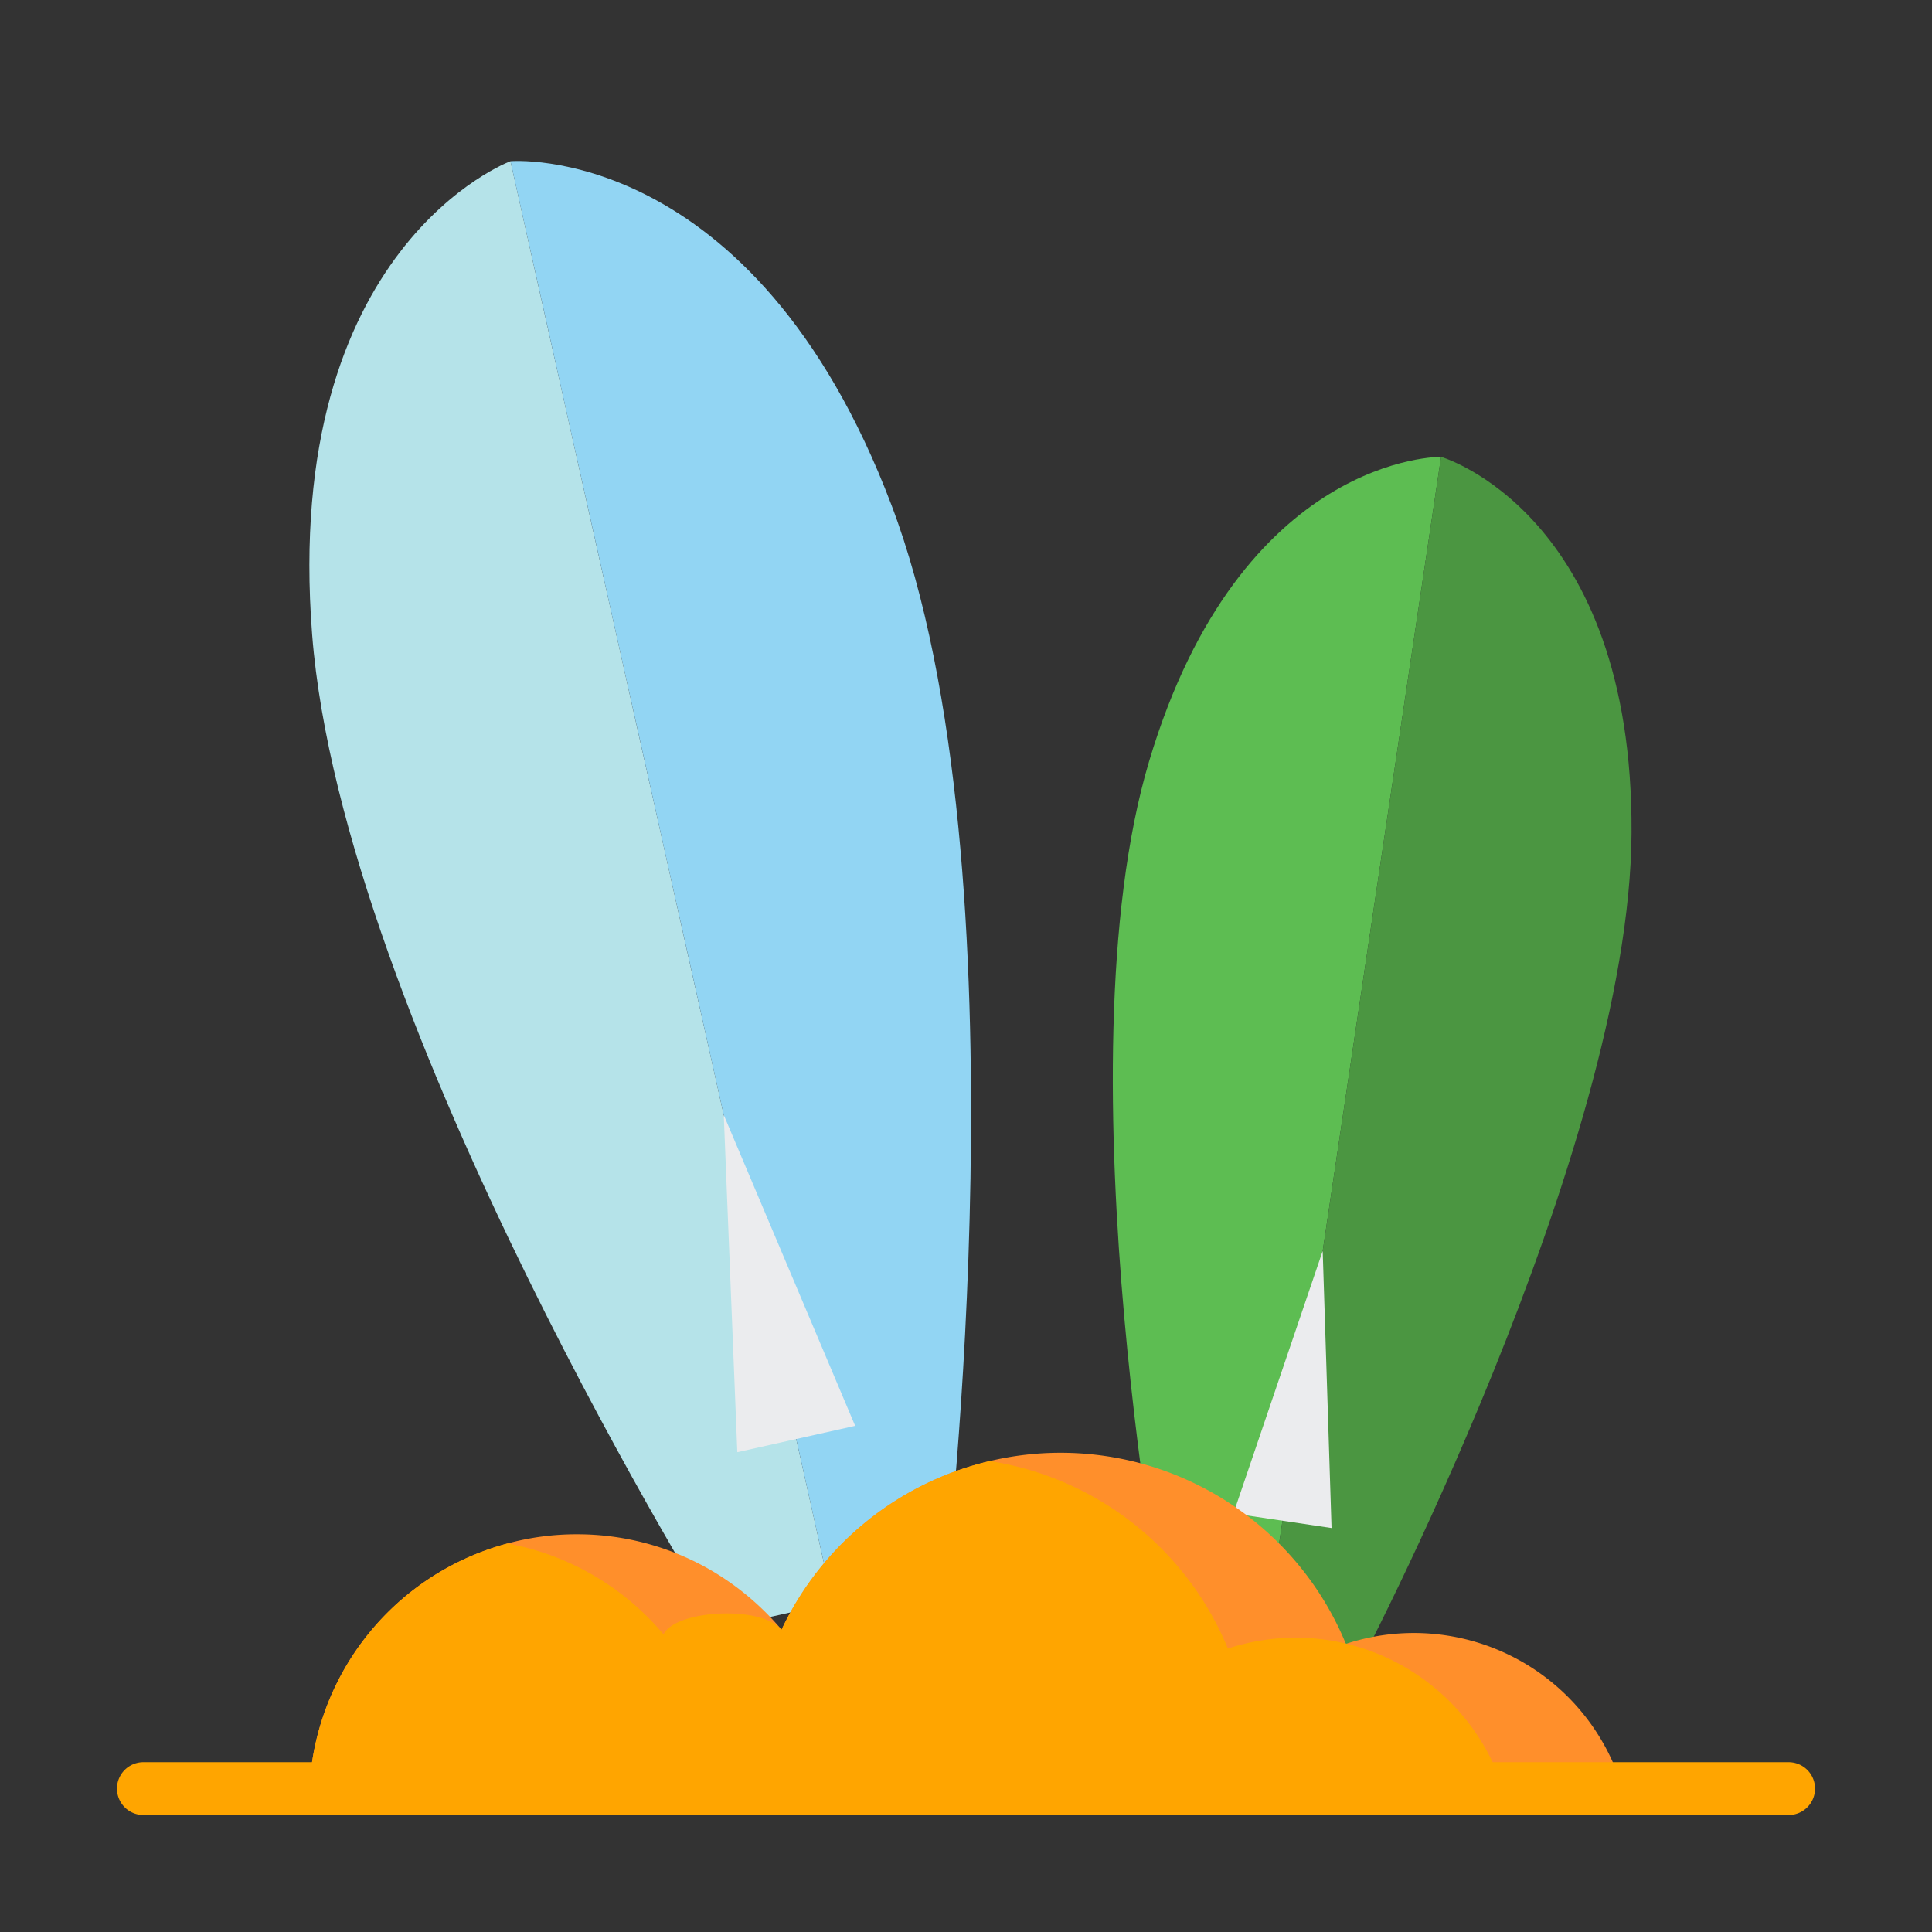<svg id="Layer_1" data-name="Layer 1" xmlns="http://www.w3.org/2000/svg" viewBox="0 0 128 128"><rect x="0" y="0" width="128" height="128" fill="#333333" stroke="none"/><title>SURFBOARD</title><path d="M33.82,10.68,55.18,106.2,47.7,107.869S22.683,67.793,20.68,42.039,33.82,10.68,33.82,10.68Z" style="fill:#b5e3e9"/><path d="M33.82,10.68,55.18,106.2l7.482-1.673s5.562-46.914-3.6-71.067S33.82,10.68,33.82,10.68Z" style="fill:#92d5f3"/><polygon points="56.656 94.466 48.849 96.212 47.951 73.869 56.656 94.466" style="fill:#ebecee"/><path d="M95.473,30.268,83.622,109.791l-6.229-.928s-7.333-38.11-1.257-58.441S95.473,30.268,95.473,30.268Z" style="fill:#5dbd52"/><path d="M95.473,30.268,83.622,109.791l6.229.928S107.976,76.4,108.093,55.185,95.473,30.268,95.473,30.268Z" style="fill:#4b9641"/><polygon points="88.219 101.236 81.719 100.268 87.632 82.877 88.219 101.236" style="fill:#ebecee"/><path d="M107.5,118.5h-87a17.716,17.716,0,0,1,13.12-16.24,17.353,17.353,0,0,1,4.59-.61,17.644,17.644,0,0,1,8.59,2.21,17.971,17.971,0,0,1,4.98,4.11A20.437,20.437,0,0,1,65.57,96.8a20.222,20.222,0,0,1,4.7-.55,20.434,20.434,0,0,1,18.89,12.64c0,.01.01.01.01.02s.02-.01.03-.01a14.43,14.43,0,0,1,18.3,9.6Z" style="fill:#ff8f2b"/><path d="M99.59,118.5H20.5a17.716,17.716,0,0,1,13.12-16.24,17.664,17.664,0,0,1,10.34,6.02c.76-1.6,6.43-1.96,7.82-.31A20.437,20.437,0,0,1,65.57,96.8a20.439,20.439,0,0,1,15.78,12.42,14.494,14.494,0,0,1,4.48-.72,14.054,14.054,0,0,1,3.33.39c.02,0,.03,0,.04.01A14.489,14.489,0,0,1,99.59,118.5Z" style="fill:orange"/><path d="M118.5,116.75H9.5a1.75,1.75,0,0,0,0,3.5h109a1.75,1.75,0,0,0,0-3.5Z" style="fill:orange"/></svg>